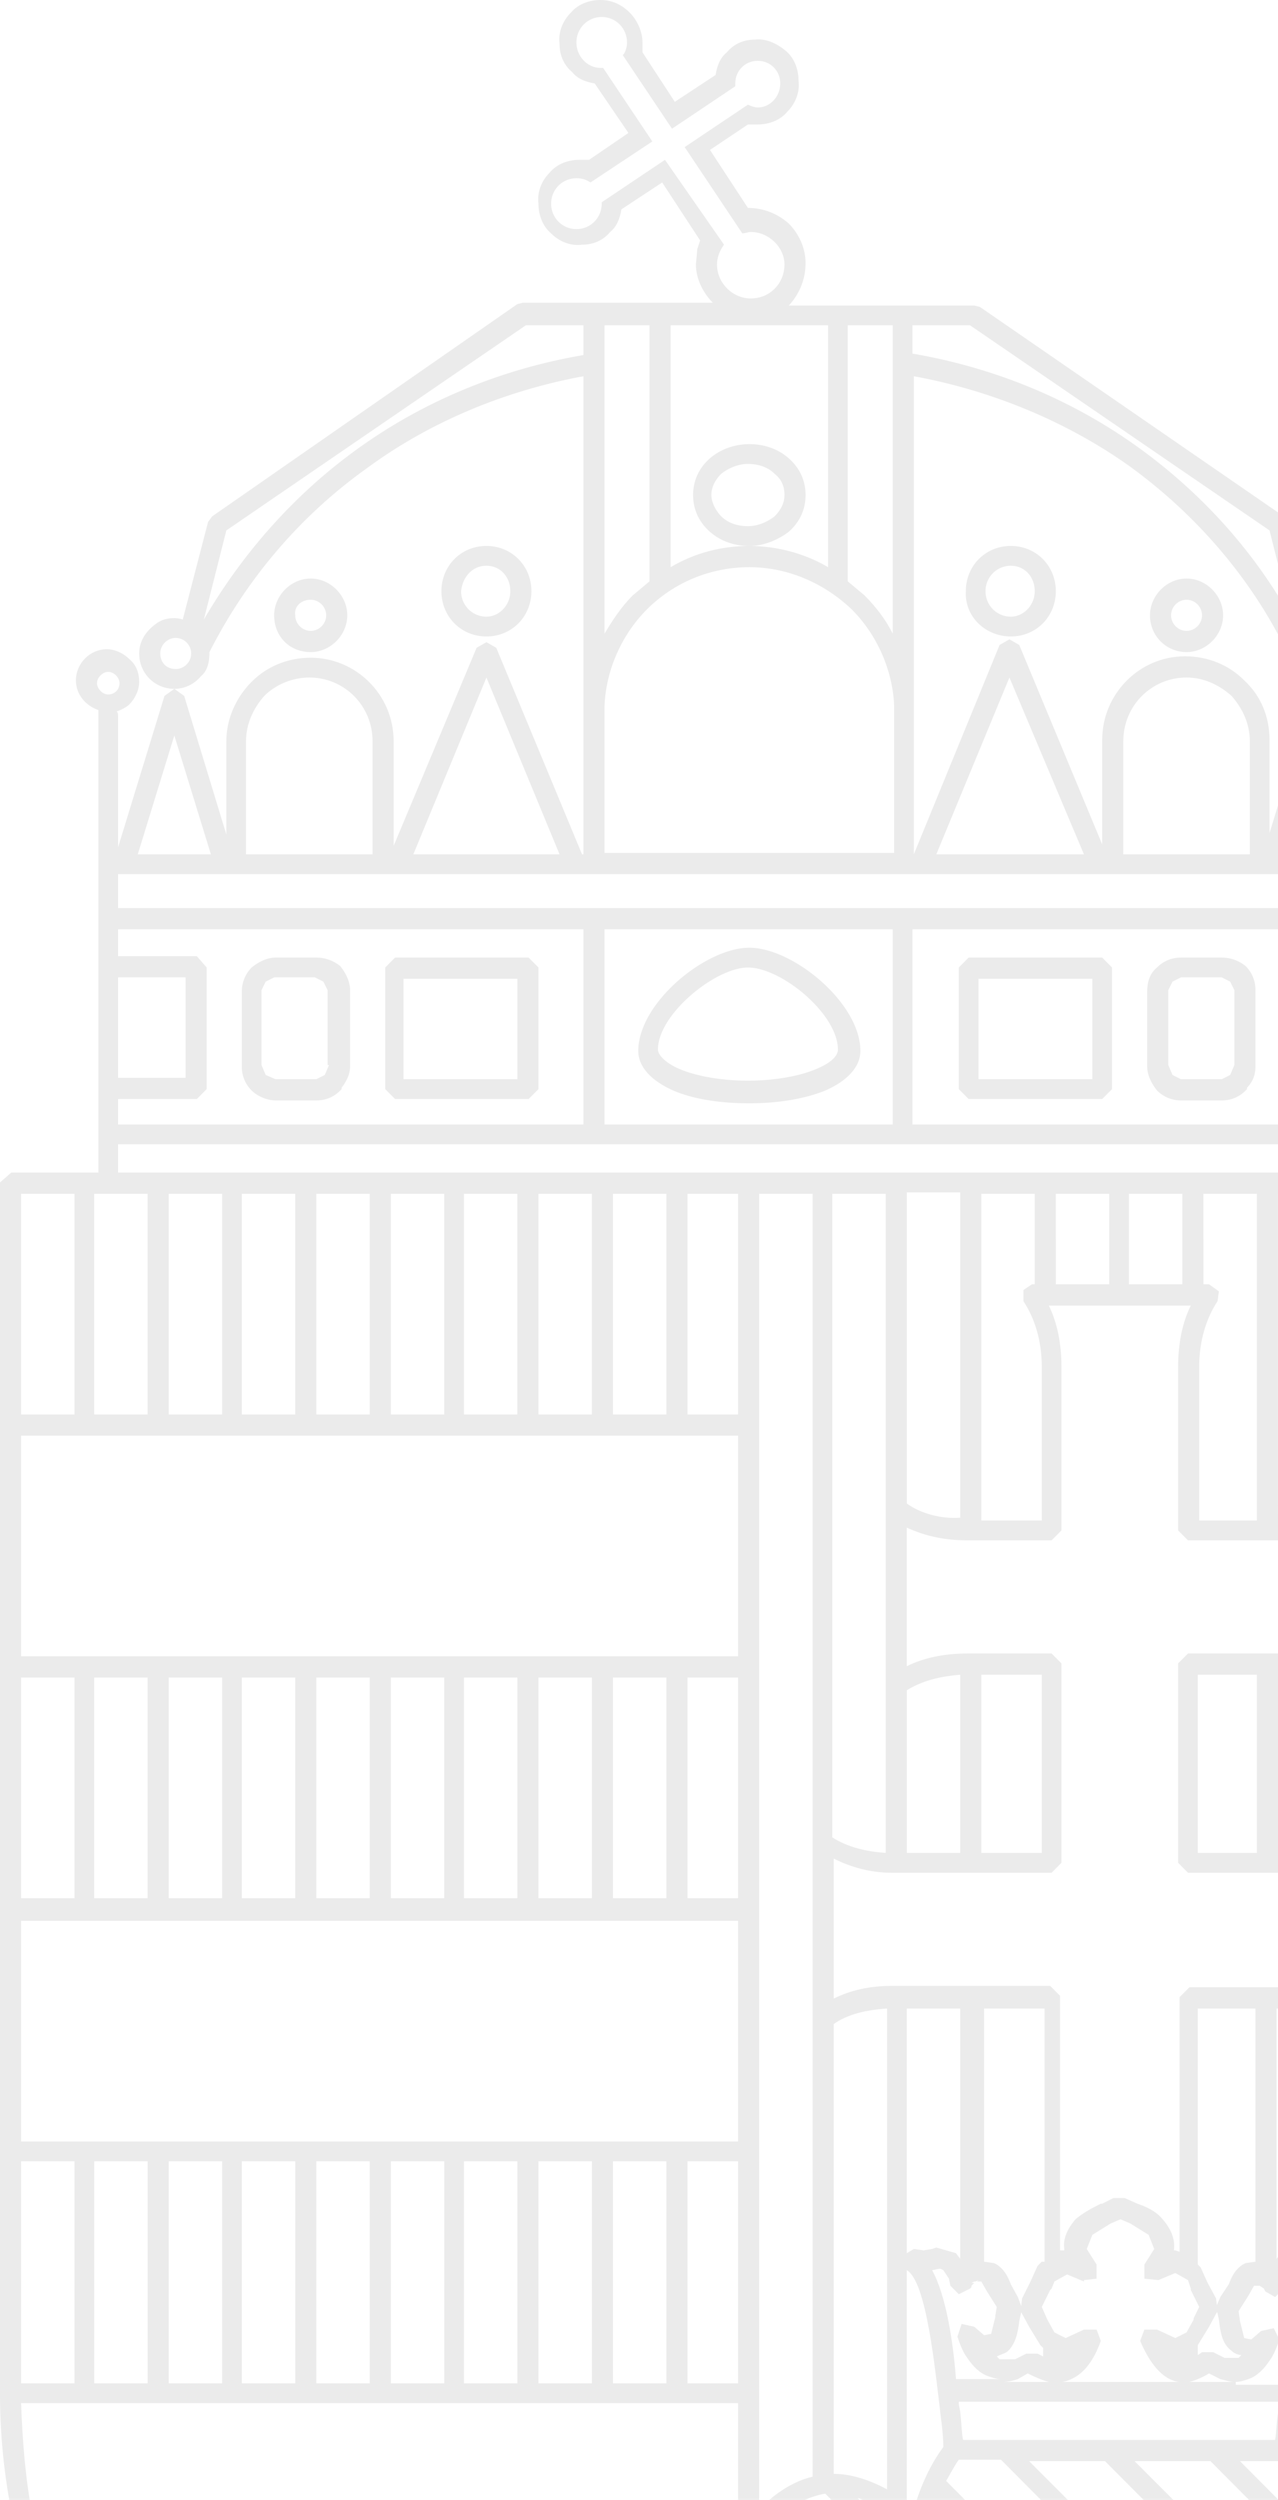 <svg width="408" height="798" fill="none" xmlns="http://www.w3.org/2000/svg"><g opacity=".1" fill="#323232"><path d="M446.582 374.308V228.919c0-.903 0-1.354-.449-1.806 4.04-1.354 7.182-4.967 7.182-9.482 0-5.418-4.489-9.933-10.323-9.933-5.835 0-10.323 4.515-10.323 9.933 0 4.515 3.141 8.128 7.181 9.482v43.346l-14.811-48.313-3.142-2.257c6.283 0 11.22-4.967 11.22-11.288 0-4.064-1.795-7.224-5.386-9.482-2.692-1.806-5.834-2.258-8.527-1.355l-8.079-31.154-1.347-1.806-96.946-66.825-1.795-.451h-59.245l.448-.452c3.142-3.612 4.937-8.127 4.937-13.094 0-4.966-2.244-9.482-5.385-12.642-3.591-3.16-8.079-4.967-13.016-4.967l-12.119-18.512 12.119-8.127h3.141c3.591 0 7.182-1.355 9.426-4.064 2.693-2.71 4.039-6.321 3.59-9.934 0-3.612-1.346-7.224-4.039-9.481-2.693-2.258-6.284-4.064-9.874-3.612-3.591 0-6.733 1.354-8.977 4.063-2.244 1.806-3.142 4.515-3.59 7.224l-13.016 8.58-10.323-15.804v-3.161c0-3.612-1.796-7.224-4.04-9.481C198.381 1.354 195.239 0 191.649 0c-3.591 0-7.181 1.355-9.426 4.064-2.692 2.709-4.039 6.32-3.59 9.933 0 3.612 1.346 6.773 4.039 9.03 1.796 2.258 4.489 3.161 7.182 3.613l10.771 15.803-12.567 8.578H184.916c-3.59 0-7.181 1.355-9.425 4.064-2.693 2.71-4.039 6.321-3.591 9.934 0 3.612 1.347 7.224 4.04 9.481 2.693 2.71 6.283 4.064 9.874 3.612 3.591 0 6.732-1.354 8.977-4.063 2.244-1.806 3.141-4.515 3.59-7.225l13.016-8.578 12.119 18.512-.898 2.709-.449 4.967c0 4.515 2.244 9.03 5.386 12.19h-60.592l-1.795.452-97.395 67.728-1.347 1.806-8.079 31.154c-2.693-.903-6.283-.451-8.527 1.355-3.142 2.258-5.386 5.418-5.386 9.482 0 6.321 4.937 11.288 11.22 11.288l-3.141 2.257L37.7 270.459v-41.54c0-.903 0-1.354-.448-1.806 1.346-.451 3.141-1.354 4.039-2.257 1.795-1.807 3.142-4.516 3.142-7.225 0-2.709-.898-5.418-3.142-7.224-1.795-1.806-4.488-3.161-7.181-3.161-5.386 0-9.874 4.516-9.874 9.934 0 4.515 3.141 8.127 7.18 9.482V374.308H3.592L0 377.468V764.418v-.451c0 13.545 1.346 26.639 4.04 39.733 2.244 13.094 5.834 25.737 10.771 37.928v.451c5.386 14.9 12.567 28.446 21.095 41.991 8.528 13.546 17.953 25.285 29.174 36.573 9.425 9.934 19.748 18.513 30.969 26.188 10.772 7.676 22.441 13.997 34.111 18.964 22.441 9.933 45.78 16.706 64.182 22.124l.897.452c17.505 5.418 32.765 9.933 42.639 15.349h3.142c9.425-5.416 24.685-9.931 42.189-15.349l.898-.452c19.3-5.869 41.292-12.191 64.182-22.124 37.702-16.255 71.364-45.603 94.703-82.176C465.882 847.498 478 805.055 478 761.709V377.92l-3.142-3.161h-28.276v-.451Zm-7.181-156.225c0-1.806 1.795-3.612 3.591-3.612 1.795 0 3.59 1.806 3.59 3.612 0 2.257-1.795 3.612-3.59 3.612-1.796 0-3.591-1.806-3.591-3.612Zm9.425 162.997v205.441c-5.834 3.612-12.118 4.966-17.055 4.966V381.08h17.055ZM300.265 770.74c.449 3.612.897 7.224.897 10.385-4.039 5.418-7.181 12.191-9.425 19.866l-2.244-1.806v-74.5c6.284 3.612 8.977 31.155 10.772 46.055Zm-10.772-51.473v-78.113h17.055v79.919l-1.346-1.806-6.284-1.806-1.346.451-2.693.452-3.142-.452-2.244 1.355Zm8.079 5.418 2.244-.452h.449l.897.452 1.796 2.709.449 2.258 2.693 2.709 3.59-1.806.449-.452v-.451l.898-.903h-.898l.898-.452H313.281l1.795 3.161 3.142 4.966-.449 2.709v.452l-1.346 5.418-2.245.452-3.141-2.709-4.04-.903-1.346 4.063c.897 2.709 1.795 4.967 3.142 6.773 1.795 2.709 4.039 4.967 6.732 5.87 1.346.451 2.693.903 4.039.903h-14.362c-.898-11.74-3.142-26.64-7.63-34.767Zm13.913 3.612.898-.451-.449.451h-.449Zm34.56-.451 4.04-.452v-4.515l-3.142-4.967 1.795-4.515 5.835-3.612 3.142-1.355 3.141 1.355 5.835 3.612 1.795 4.515-3.141 4.967v4.515l4.488.452 5.386-2.258 4.039 2.258.898 2.709v.451l2.693 5.418-1.795 3.612v.452l-2.245 4.064-3.59 1.806-5.835-2.709h-4.039l-1.347 3.612c2.693 6.321 5.835 10.385 9.425 12.191.898.451 2.245.903 3.142.903h-37.701c.898 0 2.244-.452 3.142-.903 4.039-1.806 7.181-5.87 9.425-12.191l-1.346-3.612h-4.04l-5.835 2.709-3.59-1.806-2.244-4.064-1.796-4.064 2.693-5.418.449-.451.898-2.258 4.039-2.258 5.386 2.258v-.451Zm42.19 5.869-2.693-4.966-2.244-4.967-.898-.903v-81.725h18.402v80.822l-3.142.451-.898.452c-2.692 1.806-3.59 4.064-4.488 6.321l-2.693 4.064-1.346 3.16.897 4.064c.449 3.612.898 7.676 4.04 9.933.897.903 2.244 1.355 3.142 1.355l-.898.903h-4.488l-3.591-1.806h-3.591l-1.346.903v-3.161l3.591-5.869 2.693-4.967-.449-4.064Zm-2.244 23.931 3.59 1.806c1.796.451 3.142.903 4.489.903h-14.363c1.795-.452 4.039-1.355 6.284-2.709Zm-51.167 2.709h-14.362c1.346 0 3.142-.452 4.488-.903l3.142-1.806c2.693 1.354 4.937 2.257 6.732 2.709Zm-2.244-38.379-1.346 1.354-2.244 4.967-2.693 5.418-.449 4.064 2.693 4.967 3.59 5.869.898.903v2.71l-1.795-.904h-3.591l-3.59 1.807h-4.937l-.898-.903c.898-.452 2.244-.904 3.142-1.355 2.693-2.258 3.59-5.87 4.039-9.933l.898-4.064-1.347-3.612-2.244-4.064c-.898-2.257-1.795-4.515-4.488-6.321l-.898-.452-3.142-.451v-80.822h19.3v80.822h-.898Zm75.852 44.7-.449 2.258v1.354c-.449 3.161-.449 5.87-.898 8.579h-99.639c-.449-2.258-.449-4.967-.898-9.03l-.448-2.258v-.903h102.332Zm-13.914-6.321c1.347 0 2.693-.452 4.04-.903 2.693-.903 4.937-3.161 6.732-5.87 1.347-1.806 2.244-4.064 3.142-6.773l-1.795-3.612-4.04.903-3.142 2.709-2.244-.451-1.346-5.418-.449-3.161 3.142-4.967 1.795-3.16H402.148l1.347.903.449.903 3.141 1.806 2.693-2.709.449-2.258 1.796-2.709.897-.452h.449l2.244.452c-4.039 8.127-6.283 23.027-7.63 35.67h-13.465v-.903Zm19.749 10.385c1.346-14.9 4.488-42.443 10.772-46.507v74.501l-2.245 1.806c-2.244-7.676-5.386-14.449-9.425-19.867.449-2.258.449-5.418.898-9.933Zm8.527-52.828-3.59.452-2.693-.452-1.347-.451-6.283 1.806-1.347 1.806v-79.919h17.056v78.113l-1.796-1.355Zm-43.087-83.53-3.142 3.16v81.273l-1.346-.451h-.449c.449-3.612-.898-6.773-3.591-9.934-2.244-2.709-5.386-4.063-8.079-4.966l-4.039-1.806h-3.591l-3.59 1.806h-.449c-2.693 1.354-5.386 2.709-8.079 4.966-2.693 3.161-4.039 6.322-3.59 9.482v.452h-1.347v-81.273l-3.142-3.161h-50.717c-6.733 0-13.016 1.355-18.402 4.064v-44.701c5.386 2.71 11.669 4.516 18.402 4.516h51.166l3.142-3.161v-63.664l-3.142-3.161h-26.929c-7.182 0-13.914 1.355-19.3 4.064v-44.249c5.835 2.71 12.118 4.064 19.3 4.064h26.929l3.142-3.16v-52.376c0-7.225-1.347-13.997-4.04-19.416h45.332c-2.693 5.419-4.04 12.191-4.04 19.416v52.376l3.142 3.16h28.725c6.733 0 12.118-1.354 17.056-4.064v44.249c-4.938-2.709-10.323-4.064-17.056-4.064h-28.725l-3.142 3.161v63.664l3.142 3.161h49.82c7.181 0 13.914-1.355 19.3-4.064v44.7c-5.386-2.709-12.119-4.063-19.3-4.063h-49.371Zm-96.498 6.772V794.67c-5.834-3.161-11.669-4.967-17.055-4.967V646.121c4.488-3.161 10.323-4.515 17.055-4.967Zm-17.504-54.633V381.08h17.056v210.407c-6.284-.451-12.119-1.806-17.056-4.966Zm23.788 4.966v-51.924c5.835-3.612 12.118-4.515 17.055-4.967v56.891h-17.055Zm23.788 0v-56.891h19.299v56.891h-19.299Zm-23.788-111.524v-99.334h17.055v103.849c-6.283.451-12.567-1.355-17.055-4.515Zm37.253-64.567c3.59 5.418 5.834 12.642 5.834 20.77v49.215h-19.299V381.08h17.055v28.898h-.897l-2.693 1.806v3.612Zm10.323-5.418V381.08h17.055v28.898h-17.055Zm23.339 0V381.08h17.055v28.898h-17.055Zm25.583 0h-1.796V381.08h17.056v104.301h-18.402v-49.215c0-8.128 2.244-15.352 5.835-20.77l.448-3.161-3.141-2.257Zm21.992 74.951V381.08h17.056v99.334c-5.386 3.161-10.323 4.515-17.056 4.515Zm17.056 54.634v51.924h-17.056v-56.891c7.181 0 11.67 1.355 17.056 4.967Zm-23.788-4.967v56.891H382.4v-56.891h18.851Zm30.52 106.558c4.937 0 11.669 1.355 17.055 4.967v143.582h-2.244c-4.937.452-9.874 1.806-14.811 4.967V641.154Zm-16.607-335.928-3.141 3.16v39.282l3.141 3.161h24.686v8.127H291.288v-62.309H439.85v8.579h-24.686Zm24.686 6.772v32.058h-21.544v-32.058h21.544Zm-6.284-39.282h-23.339l11.67-37.927 11.669 37.927Zm-11.669-68.63c2.693 0 4.937 2.257 4.937 4.966 0 2.71-2.244 4.967-4.937 4.967s-4.489-2.257-4.489-4.967c0-2.709 2.245-4.966 4.489-4.966ZM291.288 103.849h18.402l95.6 65.47 7.181 28.445c-11.669-21.221-28.276-39.733-48.024-54.182-21.544-15.803-46.678-26.188-73.159-30.703v-9.03Zm69.568 45.152c21.095 15.351 38.599 35.67 49.82 58.697v.903c0 6.321 4.937 11.288 11.221 11.288l-3.142 2.257-13.465 43.798v-29.801c0-7.224-2.693-13.997-8.079-18.963-4.937-4.967-11.669-7.676-18.85-7.676-14.812 0-26.481 12.191-26.481 26.639v33.413l-26.481-63.664-3.142-1.806-3.141 1.806-27.379 66.824V120.104c24.686 4.515 48.922 14.448 69.119 28.897Zm38.151 87.594v36.121h-40.395v-36.121c0-11.288 8.977-20.318 20.197-20.318 5.386 0 10.323 2.257 14.363 5.869 3.59 4.064 5.835 9.031 5.835 14.449Zm-52.962 36.121h-47.127l23.339-56.439 23.788 56.439Zm-75.403-168.867h14.363v98.431c-2.244-4.516-5.386-8.579-8.977-12.191l-5.386-4.515v-81.725Zm-58.347-52.828-20.197 13.546v.452c0 4.515-3.591 8.127-8.079 8.127s-8.079-3.612-8.079-8.127c0-4.516 3.591-8.128 8.079-8.128 1.795 0 3.142.452 4.488 1.355l19.748-13.094-15.709-23.48h-.897c-4.04 0-7.63-3.611-7.63-8.127 0-4.515 3.59-8.127 8.079-8.127 4.488 0 8.079 3.612 8.079 8.128 0 1.354-.449 3.16-1.347 4.063l15.709 23.48 20.197-13.546v-.903c0-4.064 3.142-7.225 7.181-7.225 4.04 0 7.182 3.16 7.182 7.225 0 4.063-3.142 7.675-7.182 7.675-.897 0-2.244-.451-3.141-.903l-20.198 13.546L236.98 74.5c.898 0 1.796-.451 2.693-.451 5.835 0 10.772 4.966 10.772 10.385 0 5.87-4.488 10.836-10.772 10.836-5.834 0-10.772-4.967-10.772-10.836 0-2.258.898-4.516 2.245-6.322l-18.851-27.09Zm1.346 52.828h50.718v77.209c-7.63-4.515-16.607-6.772-25.135-6.772-8.976 0-17.504 2.257-25.134 6.772v-77.209h-.449Zm-20.646 0h14.363v81.725l-5.386 4.515c-3.591 3.612-6.284 7.675-8.977 12.191v-98.431Zm0 121.458c.449-11.288 5.386-22.576 13.465-30.703 8.528-8.579 20.197-13.546 32.764-13.546 12.119 0 23.788 4.967 32.765 13.546 8.079 8.127 13.016 19.415 13.465 30.703v46.958h-92.459v-46.958ZM72.261 169.319l95.6-65.47h18.402v9.482c-26.481 4.515-51.615 14.9-73.159 30.703-19.748 14.448-35.906 32.961-48.024 53.73l7.181-28.445Zm-5.386 38.83c11.67-23.027 28.725-43.345 50.269-58.697 20.197-14.9 44.433-24.833 69.119-29.348v152.612h-.449l-27.378-65.921-3.142-1.806-3.142 1.806-26.481 63.212v-33.412c0-14.9-12.118-26.64-26.48-26.64-7.182 0-13.914 2.71-18.851 7.676-4.937 4.967-8.079 11.74-8.079 18.964v29.8l-13.465-44.249-3.142-2.257c3.142 0 6.284-1.355 8.528-4.064 2.244-1.806 2.693-4.967 2.693-7.676Zm111.758 64.567h-46.678l23.339-56.439 23.339 56.439Zm-59.694-36.121v36.121H78.545v-36.121c0-5.418 2.244-10.385 5.834-14.449 3.591-3.612 8.977-5.869 14.363-5.869 11.22 0 20.197 9.03 20.197 20.318Zm-67.773-27.994c0-2.709 2.244-4.967 4.937-4.967s4.937 2.258 4.937 4.967c0 2.709-2.244 4.967-4.937 4.967-3.142 0-4.937-2.258-4.937-4.967Zm4.489 26.188 11.669 37.927H43.985l11.67-37.927ZM37.7 279.038H439.85v10.836H37.701v-10.836Zm247.304 17.609v62.309h-92.01v-62.309h92.01ZM37.701 311.998h21.544v32.058H37.701v-32.058Zm0 38.831h25.135l3.142-3.161v-38.83l-3.142-3.612H37.7v-8.579h148.562v62.309H37.701v-8.127ZM30.97 218.083c0-1.806 1.795-3.612 3.59-3.612 1.796 0 3.591 1.806 3.591 3.612 0 2.257-1.795 3.612-3.59 3.612-1.796 0-3.591-1.806-3.591-3.612Zm-.898 162.997h17.056v70.437H30.07V381.08Zm-23.339 0h17.056v70.437H6.732V381.08Zm0 154.419h17.056v70.437H6.732v-70.437Zm0 154.419h17.056v70.888H6.732v-70.888Zm40.395 199.571c-2.244-3.161-4.04-5.87-6.284-9.031-3.59-5.869-7.63-12.191-10.772-18.963v-17.158h17.056v45.152Zm23.788 25.736H68.67c-5.386-5.418-10.323-10.836-14.81-16.706v-54.182h17.055v70.888Zm164.719 80.37c-9.874-4.515-23.339-8.579-38.599-13.545l-1.347-.452c-19.299-5.87-41.292-12.642-63.284-22.124-11.221-4.967-22.442-10.837-33.213-18.512-8.528-5.87-16.158-12.643-23.788-19.416h160.231v74.049Zm-158.436-80.37v-70.888h17.056v70.437H77.198v.451Zm23.788 0v-70.888h17.055v70.437h-17.055v.451Zm23.788 0v-70.888h17.055v70.437h-17.055v.451Zm23.339 0v-70.888h17.055v70.437h-17.055v.451Zm23.787 0v-70.888h17.056v70.437H171.9v.451Zm23.788 0v-70.888h17.056v70.437h-17.056v.451Zm39.946 0h-16.158v-70.888h16.158v70.888Zm0-77.209H20.197c-4.04-11.288-7.63-23.028-9.874-35.219-2.244-11.739-3.142-23.479-3.59-35.669h228.901v70.888Zm-205.563-77.21v-70.888h17.056v70.888H30.07Zm23.788 0v-70.888h17.056v70.888H53.859Zm23.34 0v-70.888h17.055v70.888H77.198Zm23.787 0v-70.888h17.055v70.888h-17.055Zm23.788 0v-70.888h17.055v70.888h-17.055Zm23.339 0v-70.888h17.055v70.888h-17.055Zm23.787 0v-70.888h17.056v70.888H171.9Zm23.788 0v-70.888h17.056v70.888h-17.056Zm39.946 0h-16.158v-70.888h16.158v70.888Zm0-77.209H6.732V613.16h228.902v70.437ZM30.071 605.936v-70.437h17.056v70.437H30.07Zm23.788 0v-70.437h17.056v70.437H53.859Zm23.34 0v-70.437h17.055v70.437H77.198Zm23.787 0v-70.437h17.055v70.437h-17.055Zm23.788 0v-70.437h17.055v70.437h-17.055Zm23.339 0v-70.437h17.055v70.437h-17.055Zm23.787 0v-70.437h17.056v70.437H171.9Zm23.788 0v-70.437h17.056v70.437h-17.056Zm39.946 0h-16.158v-70.437h16.158v70.437Zm0-77.209H6.732V458.29h228.902v70.437Zm-181.775-77.21V381.08h17.056v70.437H53.859Zm23.34 0V381.08h17.055v70.437H77.198Zm23.787 0V381.08h17.055v70.437h-17.055Zm23.788 0V381.08h17.055v70.437h-17.055Zm23.339 0V381.08h17.055v70.437h-17.055Zm23.787 0V381.08h17.056v70.437H171.9Zm23.788 0V381.08h17.056v70.437h-17.056Zm39.946 0h-16.158V381.08h16.158v70.437ZM37.701 374.308v-9.031H439.85v9.031H37.701Zm221.721 6.772v409.527c-5.835 1.354-11.67 4.966-17.056 10.384V381.08h17.056Zm-17.056 614.064v-18.512l13.016 13.093c-5.386 2.258-9.425 4.064-13.016 5.419Zm37.702-13.094c-5.835 1.806-12.119 3.612-17.953 5.418l-20.198-20.318v-24.382l38.599 38.83-.448.452Zm7.63-2.258-45.332-46.055v-24.382l64.182 64.567c-6.732 2.258-13.016 4.064-18.85 5.87Zm25.583-8.127-70.915-71.34v-24.382l88.868 89.401c-5.386 2.257-11.221 4.063-17.953 6.321Zm32.315-11.74c-2.693.903-4.937 2.258-7.63 3.161l-95.6-96.625v-24.382l112.207 112.88c-3.142 1.806-6.284 3.612-8.977 4.966Zm15.26-7.675-118.49-119.201v-22.124l.898-1.355 132.404 133.198c-4.937 3.612-9.875 6.772-14.812 9.482Zm20.646-13.094-133.75-134.553c4.937-4.966 10.323-7.675 15.709-8.578l131.506 132.746c-4.488 3.612-8.976 7.224-13.465 10.385Zm18.402-14.901-126.12-126.876c6.732 2.258 13.016 7.224 17.504 11.74l3.142.903 2.244-2.258c.898-3.161 1.795-5.87 2.693-8.579l112.656 112.88c-3.591 4.063-7.631 8.127-12.119 12.19Zm16.607-17.157L302.06 791.961c1.347-2.258 2.693-4.967 4.04-6.773h13.464l107.719 108.364c-3.591 4.967-7.182 9.482-10.772 13.546Zm20.646-27.091c-1.795 3.16-4.04 5.87-5.835 8.579L328.541 785.64h24.236l87.97 88.497c-.897 1.806-2.244 3.612-3.59 5.87Zm7.181-12.191-82.135-82.176h24.236l65.978 66.373c-2.693 4.966-5.386 10.385-8.079 15.803Zm10.772-22.576-59.245-59.6h12.567c4.039 5.869 7.63 13.545 9.425 22.124l2.244 2.258 3.142-.903c2.693-2.709 6.733-6.322 11.221-8.579l26.929 27.091c-1.795 5.87-4.039 11.739-6.283 17.609Zm8.528-25.285-22.442-22.576c2.244-.451 4.04-1.354 5.835-1.354 8.528-.452 15.26 4.063 20.197 8.578-1.346 5.419-2.244 10.385-3.59 15.352Zm7.63-58.697c0 12.191-.898 23.93-3.142 35.67-4.04-3.612-8.528-5.419-13.016-6.773V381.08h16.158v380.178Z"/><path d="M214.985 348.134c6.284 2.71 14.812 4.064 24.237 4.064 8.976 0 17.504-1.354 24.237-4.064 7.181-3.16 11.22-7.675 11.22-12.642 0-15.352-21.543-32.961-35.457-32.961-13.914 0-35.457 17.609-35.457 32.961 0 4.967 4.039 9.482 11.22 12.642Zm23.788-39.282c10.772 0 28.725 14.901 28.725 26.188 0 2.258-2.693 4.516-7.181 6.322-5.386 2.257-13.465 3.612-21.544 3.612s-16.158-1.355-21.544-3.612c-4.488-1.806-7.181-4.515-7.181-6.322 0-11.287 18.402-26.188 28.725-26.188ZM126.125 305.678l-3.142 3.16v38.831l3.142 3.16h42.639l3.141-3.16v-38.831l-3.141-3.16h-42.639Zm39.048 38.83h-36.355V312.45h36.355v32.058ZM100.99 305.678H87.974c-2.693 0-5.386 1.354-7.63 3.16a10.927 10.927 0 0 0-3.142 7.676v23.931c0 2.709.898 5.418 3.142 7.675 1.795 1.806 4.937 3.161 7.63 3.161h13.016c2.693 0 5.386-.903 7.63-3.161l.449-.451v-.452c1.346-1.806 2.693-4.063 2.693-6.772v-24.382c0-2.709-1.347-5.419-3.142-7.676a12.142 12.142 0 0 0-7.63-2.709Zm4.039 34.315-1.346 3.161-2.693 1.354H87.974l-3.142-1.354-1.346-3.161v-23.93l1.346-2.709 2.693-1.355h13.016l2.693 1.355 1.347 2.709v23.93h.448ZM99.195 208.161c6.283 0 11.669-5.419 11.669-11.74 0-6.321-5.386-11.739-11.67-11.739-6.283 0-11.669 5.418-11.669 11.739 0 6.773 4.938 11.74 11.67 11.74Zm0-16.707c2.693 0 4.937 2.258 4.937 4.967 0 2.709-2.244 4.967-4.937 4.967s-4.937-2.258-4.937-4.967c-.449-2.709 1.795-4.967 4.937-4.967ZM309.234 305.678l-3.142 3.16v38.831l3.142 3.16h42.638l3.142-3.16v-38.831l-3.142-3.16h-42.638Zm39.496 38.83h-36.355V312.45h36.355v32.058ZM322.705 203.174c8.079 0 14.362-6.321 14.362-14.448s-6.283-14.449-14.362-14.449-14.362 6.322-14.362 14.449c-.449 8.127 6.283 14.448 14.362 14.448Zm0-22.575c4.488 0 7.63 3.612 7.63 8.127 0 4.515-3.591 8.127-7.63 8.127-4.488 0-8.079-3.612-8.079-8.127 0-4.515 3.591-8.127 8.079-8.127ZM378.803 208.161c6.284 0 11.67-5.419 11.67-11.74 0-6.321-5.386-11.739-11.67-11.739-6.283 0-11.669 5.418-11.669 11.739 0 6.773 5.386 11.74 11.669 11.74Zm0-16.707c2.693 0 4.937 2.258 4.937 4.967 0 2.709-2.244 4.967-4.937 4.967s-4.937-2.258-4.937-4.967c0-2.709 2.244-4.967 4.937-4.967ZM390.031 305.678h-13.016c-2.693 0-5.386.903-7.63 3.16-2.244 1.806-3.142 4.516-3.142 7.676v23.931c0 2.709 1.347 5.418 3.142 7.675a10.795 10.795 0 0 0 7.63 3.161h13.016c2.693 0 5.386-.903 7.63-3.161l.449-.451v-.452c1.795-1.806 2.693-4.063 2.693-6.772v-24.382c0-2.709-.898-5.419-3.142-7.676a12.142 12.142 0 0 0-7.63-2.709Zm4.039 34.315-1.346 3.161-2.693 1.354h-13.016l-2.693-1.354-1.346-3.161v-23.93l1.346-2.709 2.693-1.355h13.016l2.693 1.355 1.346 2.709v23.93ZM251.793 169.771c3.59-3.16 5.386-7.224 5.386-11.739 0-4.515-1.796-8.579-5.386-11.739-3.591-3.161-8.079-4.516-12.568-4.516-4.937 0-9.425 1.806-12.567 4.516-3.59 3.16-5.386 7.224-5.386 11.739 0 4.515 1.796 8.579 5.386 11.739 3.591 3.161 8.079 4.516 12.567 4.516 4.489 0 8.977-1.807 12.568-4.516Zm-24.686-11.739c0-2.709 1.347-4.967 3.142-6.773 2.244-1.806 5.386-3.16 8.528-3.16 3.141 0 6.283.903 8.527 3.16 2.244 1.806 3.142 4.064 3.142 6.773 0 2.709-1.346 4.967-3.142 6.773-2.244 1.806-5.386 3.16-8.527 3.16-3.142 0-6.284-.903-8.528-3.16-1.795-1.806-3.142-4.515-3.142-6.773ZM155.286 203.174c8.079 0 14.363-6.321 14.363-14.448s-6.284-14.449-14.363-14.449-14.362 6.322-14.362 14.449c0 8.127 6.283 14.448 14.362 14.448Zm0-22.575c4.489 0 7.63 3.612 7.63 8.127 0 4.515-3.59 8.127-7.63 8.127-4.488 0-8.079-3.612-8.079-8.127.449-4.515 3.591-8.127 8.079-8.127Z"/></g></svg>